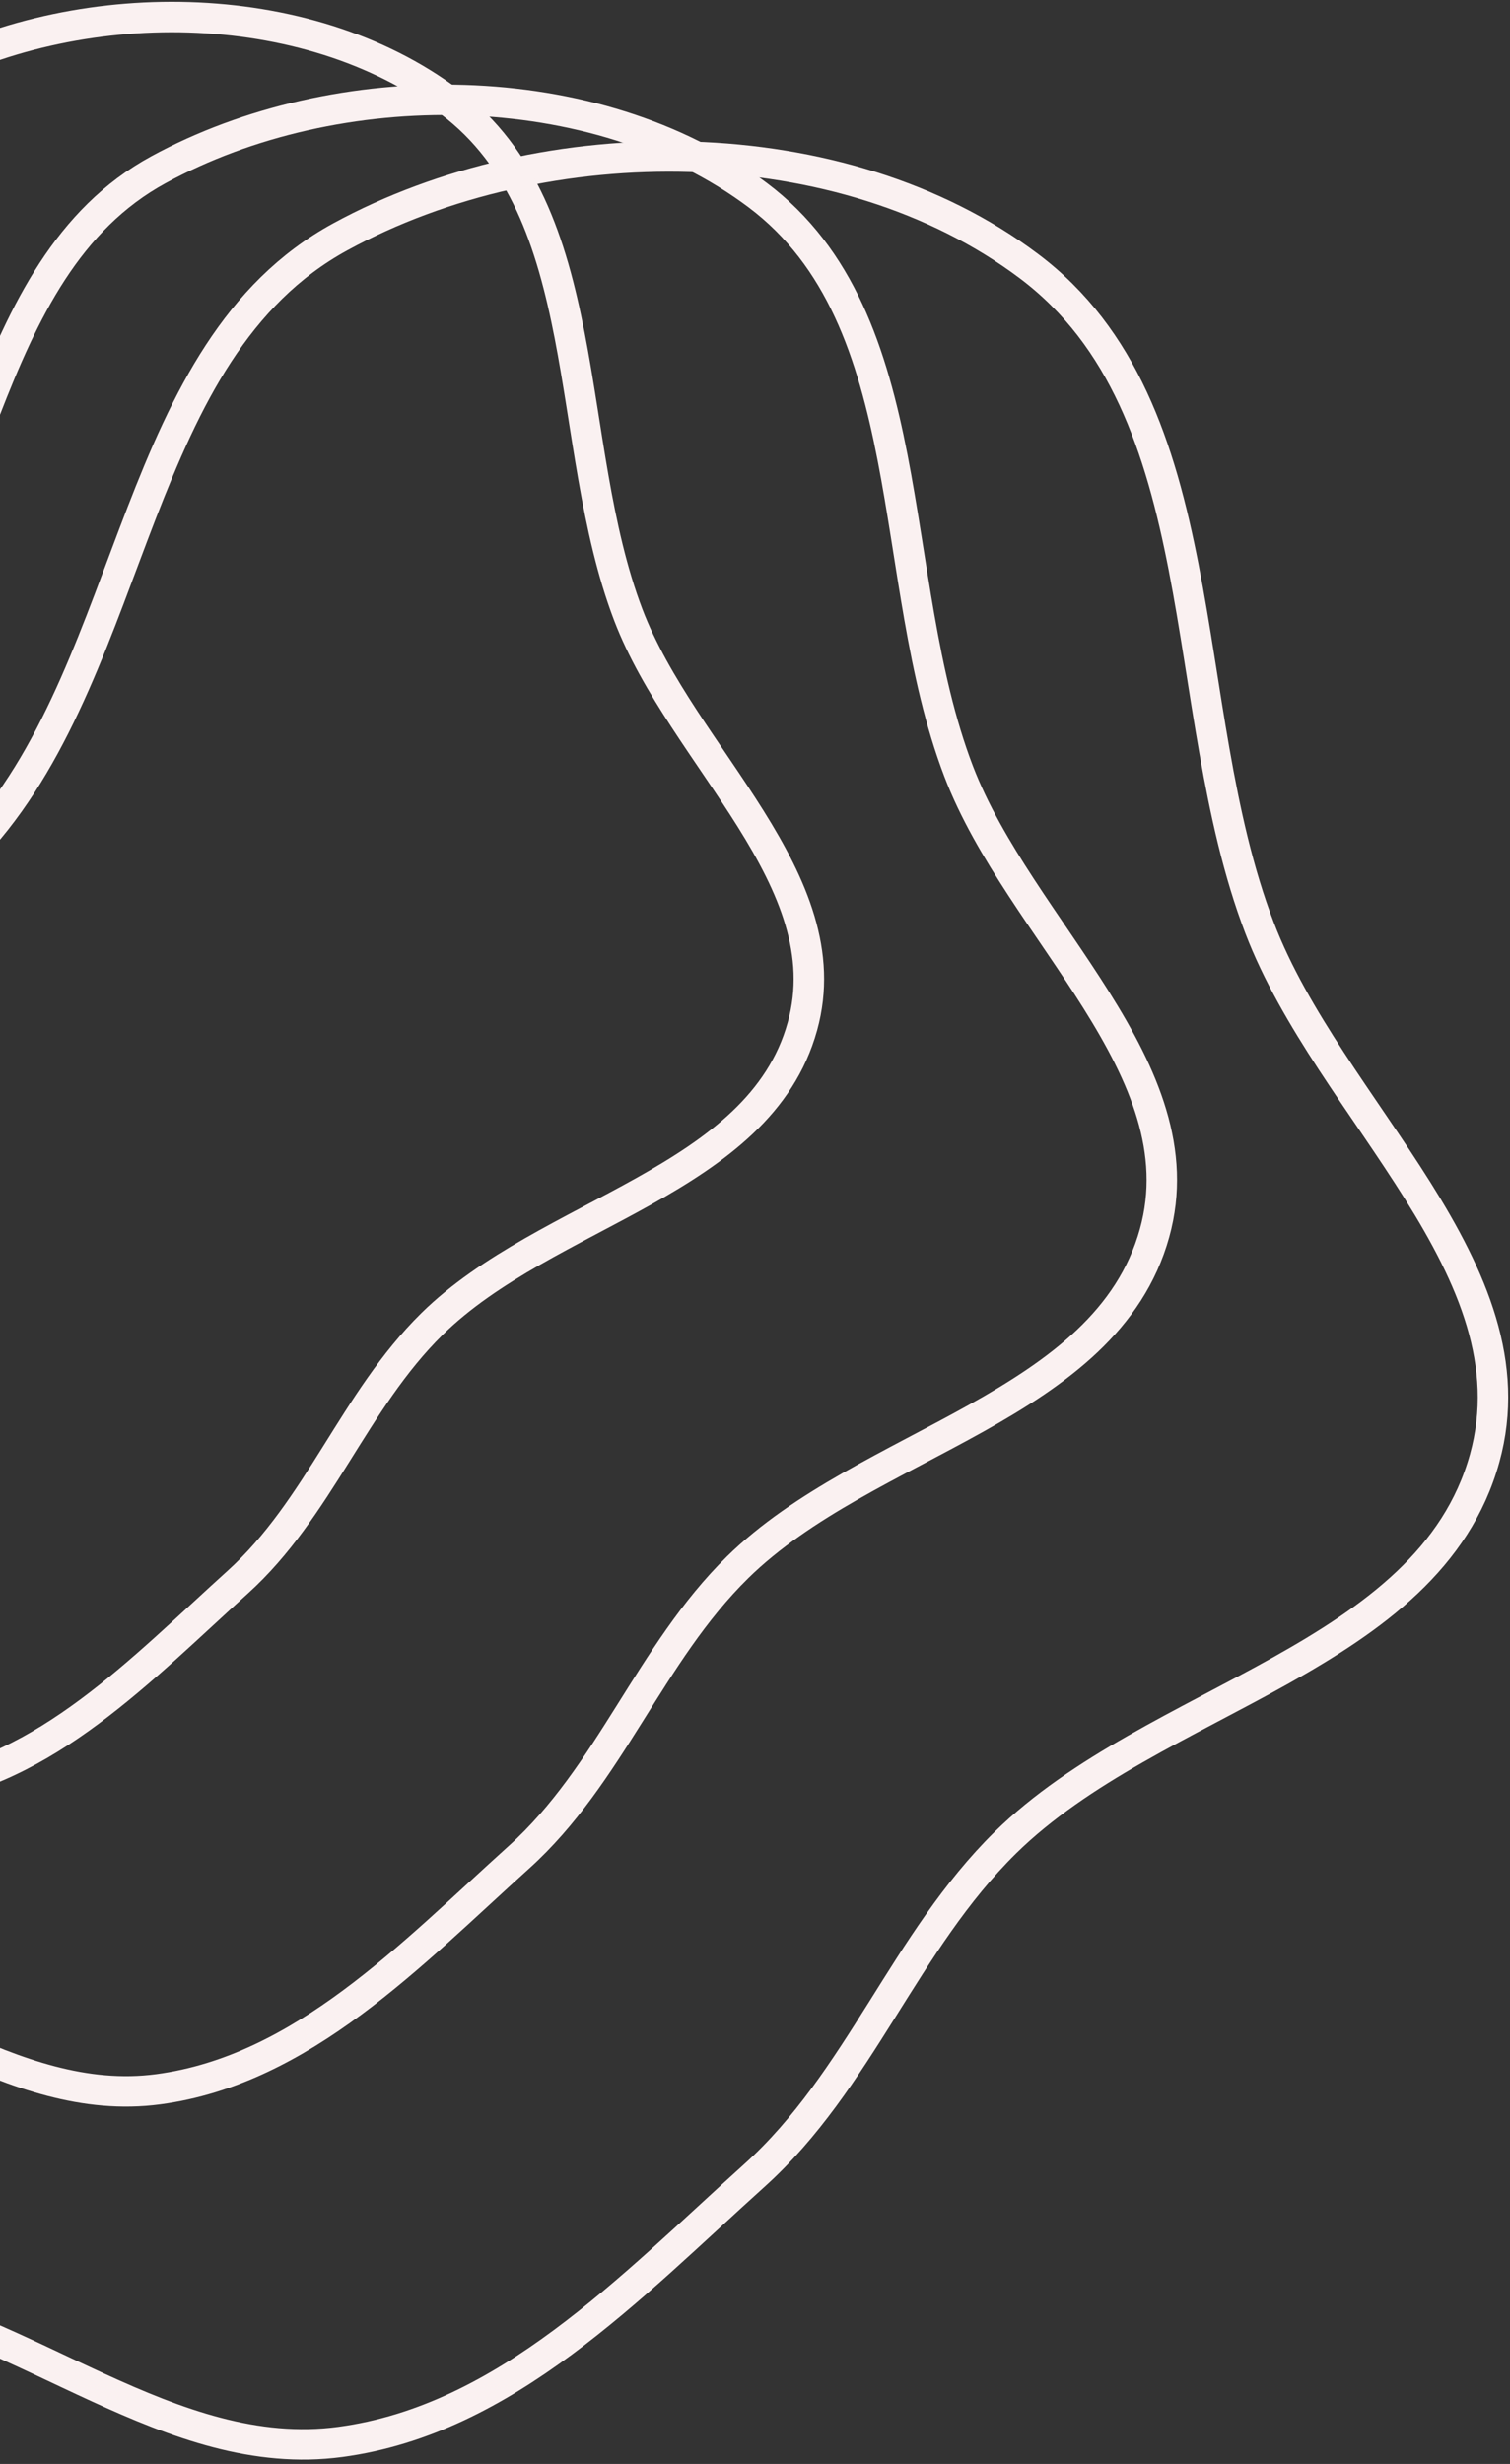 <svg width="266" height="434" viewBox="0 0 266 434" fill="none" xmlns="http://www.w3.org/2000/svg">
<rect x="0" y="0" width="266" height="434" fill="#333333" stroke="none"/>
<path fill-rule="evenodd" clip-rule="evenodd" d="M59.946 430.118C30.038 434.116 4.564 409.221 -25.208 404.318C-75.035 396.112 -139.976 429.337 -173.584 391.66C-204.25 357.281 -178.027 297.722 -156.719 256.882C-138.454 221.874 -97.661 207.401 -65.495 184.487C-45.493 170.238 -19.422 165.975 -3.214 147.528C24.37 116.133 23.257 61.736 59.946 41.714C96.082 21.995 148.337 22.136 181.243 46.869C214.711 72.024 206.931 124.327 221.878 163.426C234.171 195.583 270.74 223.712 261.529 256.882C251.718 292.212 203.312 298.828 177.144 324.521C159.363 341.979 151.406 366.501 132.893 383.182C111.041 402.871 89.105 426.22 59.946 430.118Z" stroke="#FAF1F1" stroke-width="5.363"/>
<path fill-rule="evenodd" clip-rule="evenodd" d="M27.9 367.998C1.864 371.479 -20.311 349.808 -46.229 345.54C-89.605 338.397 -146.138 367.318 -175.395 334.521C-202.09 304.595 -179.262 252.751 -160.713 217.201C-144.813 186.727 -109.301 174.129 -81.3 154.182C-63.888 141.779 -41.192 138.068 -27.083 122.01C-3.07 94.682 -4.039 47.33 27.9 29.902C59.358 12.736 104.847 12.86 133.493 34.389C162.627 56.286 155.855 101.814 168.867 135.849C179.568 163.841 211.402 188.327 203.383 217.201C194.843 247.954 152.704 253.714 129.924 276.078C114.445 291.275 107.518 312.621 91.402 327.141C72.379 344.28 53.284 364.605 27.9 367.998Z" stroke="#FAF1F1" stroke-width="5.363"/>
<path fill-rule="evenodd" clip-rule="evenodd" d="M-14.555 315.077C-37.686 318.176 -57.388 298.876 -80.415 295.075C-118.953 288.714 -169.18 314.471 -195.172 285.262C-218.89 258.61 -198.609 212.438 -182.129 180.778C-168.002 153.638 -136.452 142.418 -111.574 124.654C-96.104 113.607 -75.94 110.303 -63.404 96.002C-42.07 71.663 -42.931 29.493 -14.555 13.971C13.394 -1.316 53.809 -1.206 79.26 17.968C105.144 37.469 99.127 78.016 110.688 108.327C120.196 133.256 148.478 155.063 141.354 180.778C133.767 208.166 96.328 213.296 76.089 233.214C62.337 246.748 56.183 265.758 41.864 278.69C24.963 293.953 7.998 312.055 -14.555 315.077Z" stroke="#FAF1F1" stroke-width="5.363"/>
</svg>
